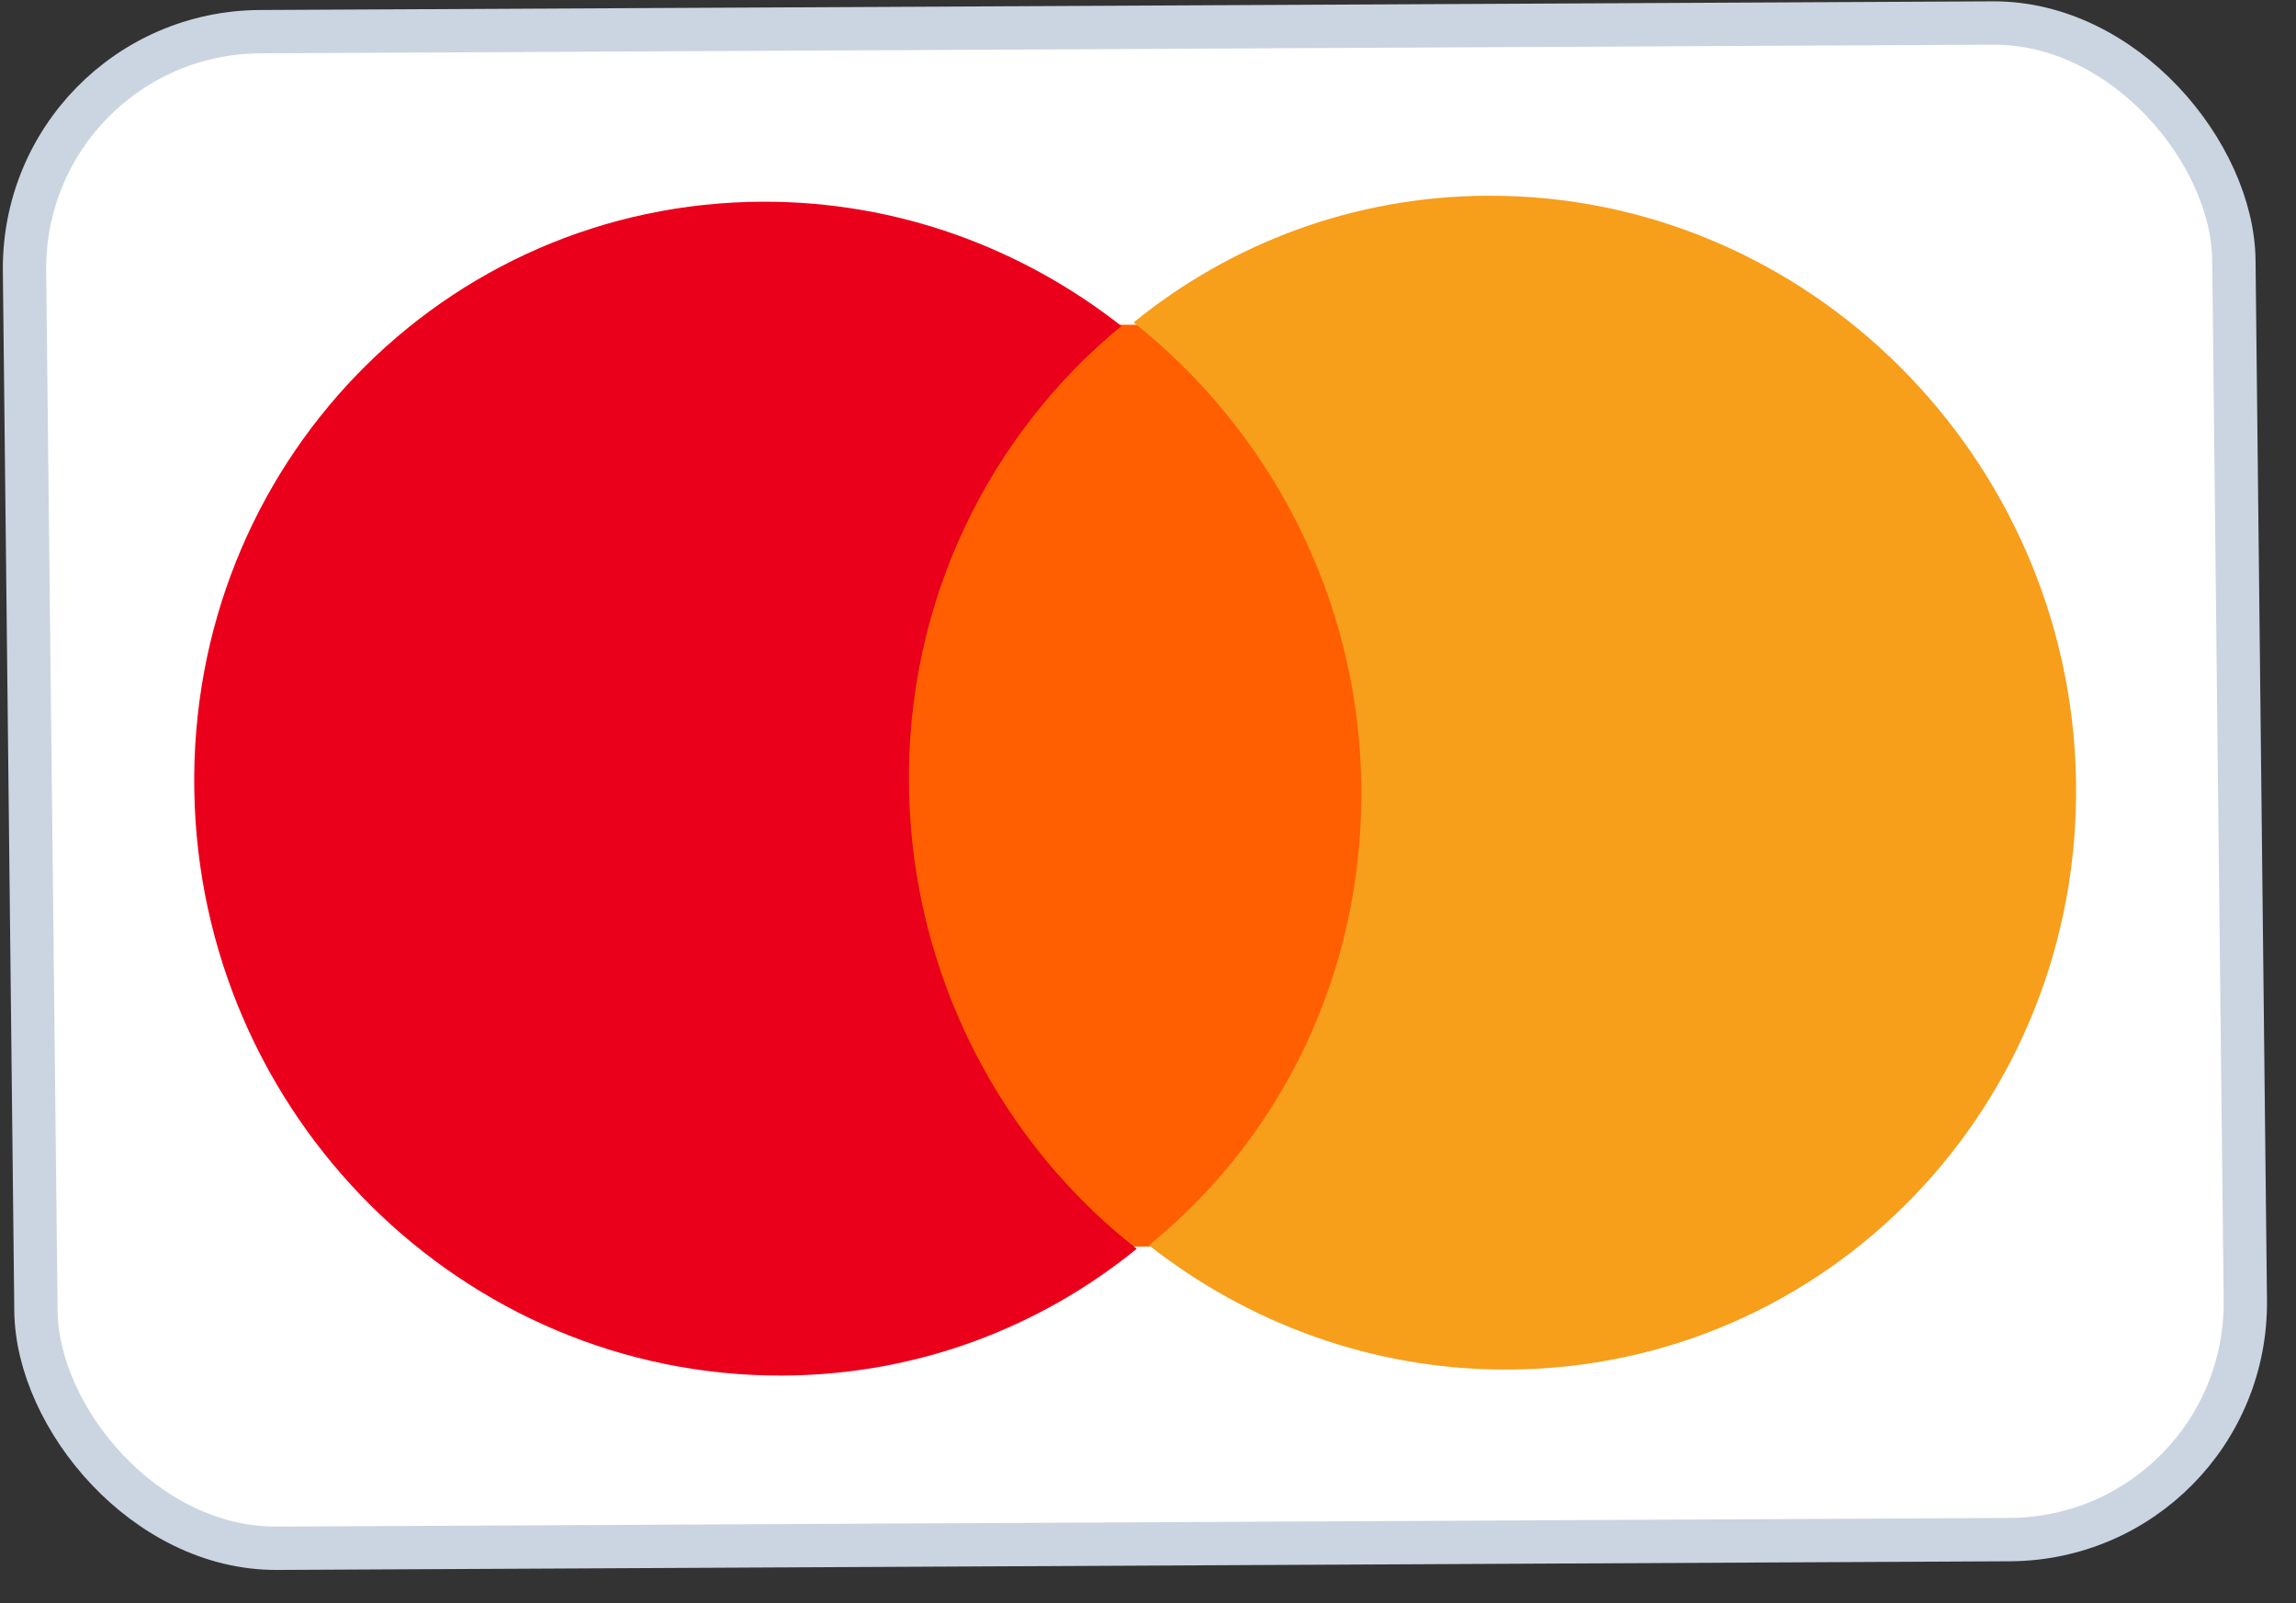 <svg width="53" height="37" viewBox="0 0 53 37" fill="none" xmlns="http://www.w3.org/2000/svg">
<rect x="0" y="0" width="53" height="37" fill="#333333" stroke="none"/>
<rect x="0.506" y="0.497" width="51" height="35" rx="5.5" transform="matrix(1 -0.005 0.011 1 -0.006 0.264)" fill="white"/>
<rect x="0.506" y="0.497" width="51" height="35" rx="5.5" transform="matrix(1 -0.005 0.011 1 -0.006 0.264)" stroke="#CBD5E1"/>
<path d="M31.841 7.474L20.221 7.514L20.573 28.787L32.193 28.747L31.841 7.474Z" fill="#FF5F00"/>
<path d="M20.983 18.19C20.911 13.863 22.85 10.018 25.886 7.524C23.594 5.726 20.721 4.645 17.607 4.655C10.229 4.681 4.36 10.759 4.485 18.246C4.609 25.733 10.679 31.771 18.057 31.745C21.171 31.735 24.008 30.634 26.239 28.82C23.122 26.385 21.055 22.517 20.983 18.19Z" fill="#EB001B"/>
<path d="M47.922 18.016C48.046 25.503 42.178 31.581 34.8 31.607C31.686 31.617 28.812 30.536 26.521 28.738C29.594 26.244 31.495 22.399 31.423 18.073C31.351 13.746 29.286 9.915 26.167 7.442C28.399 5.628 31.235 4.527 34.35 4.517C41.728 4.491 47.798 10.566 47.922 18.016Z" fill="#F79E1B"/>
</svg>
